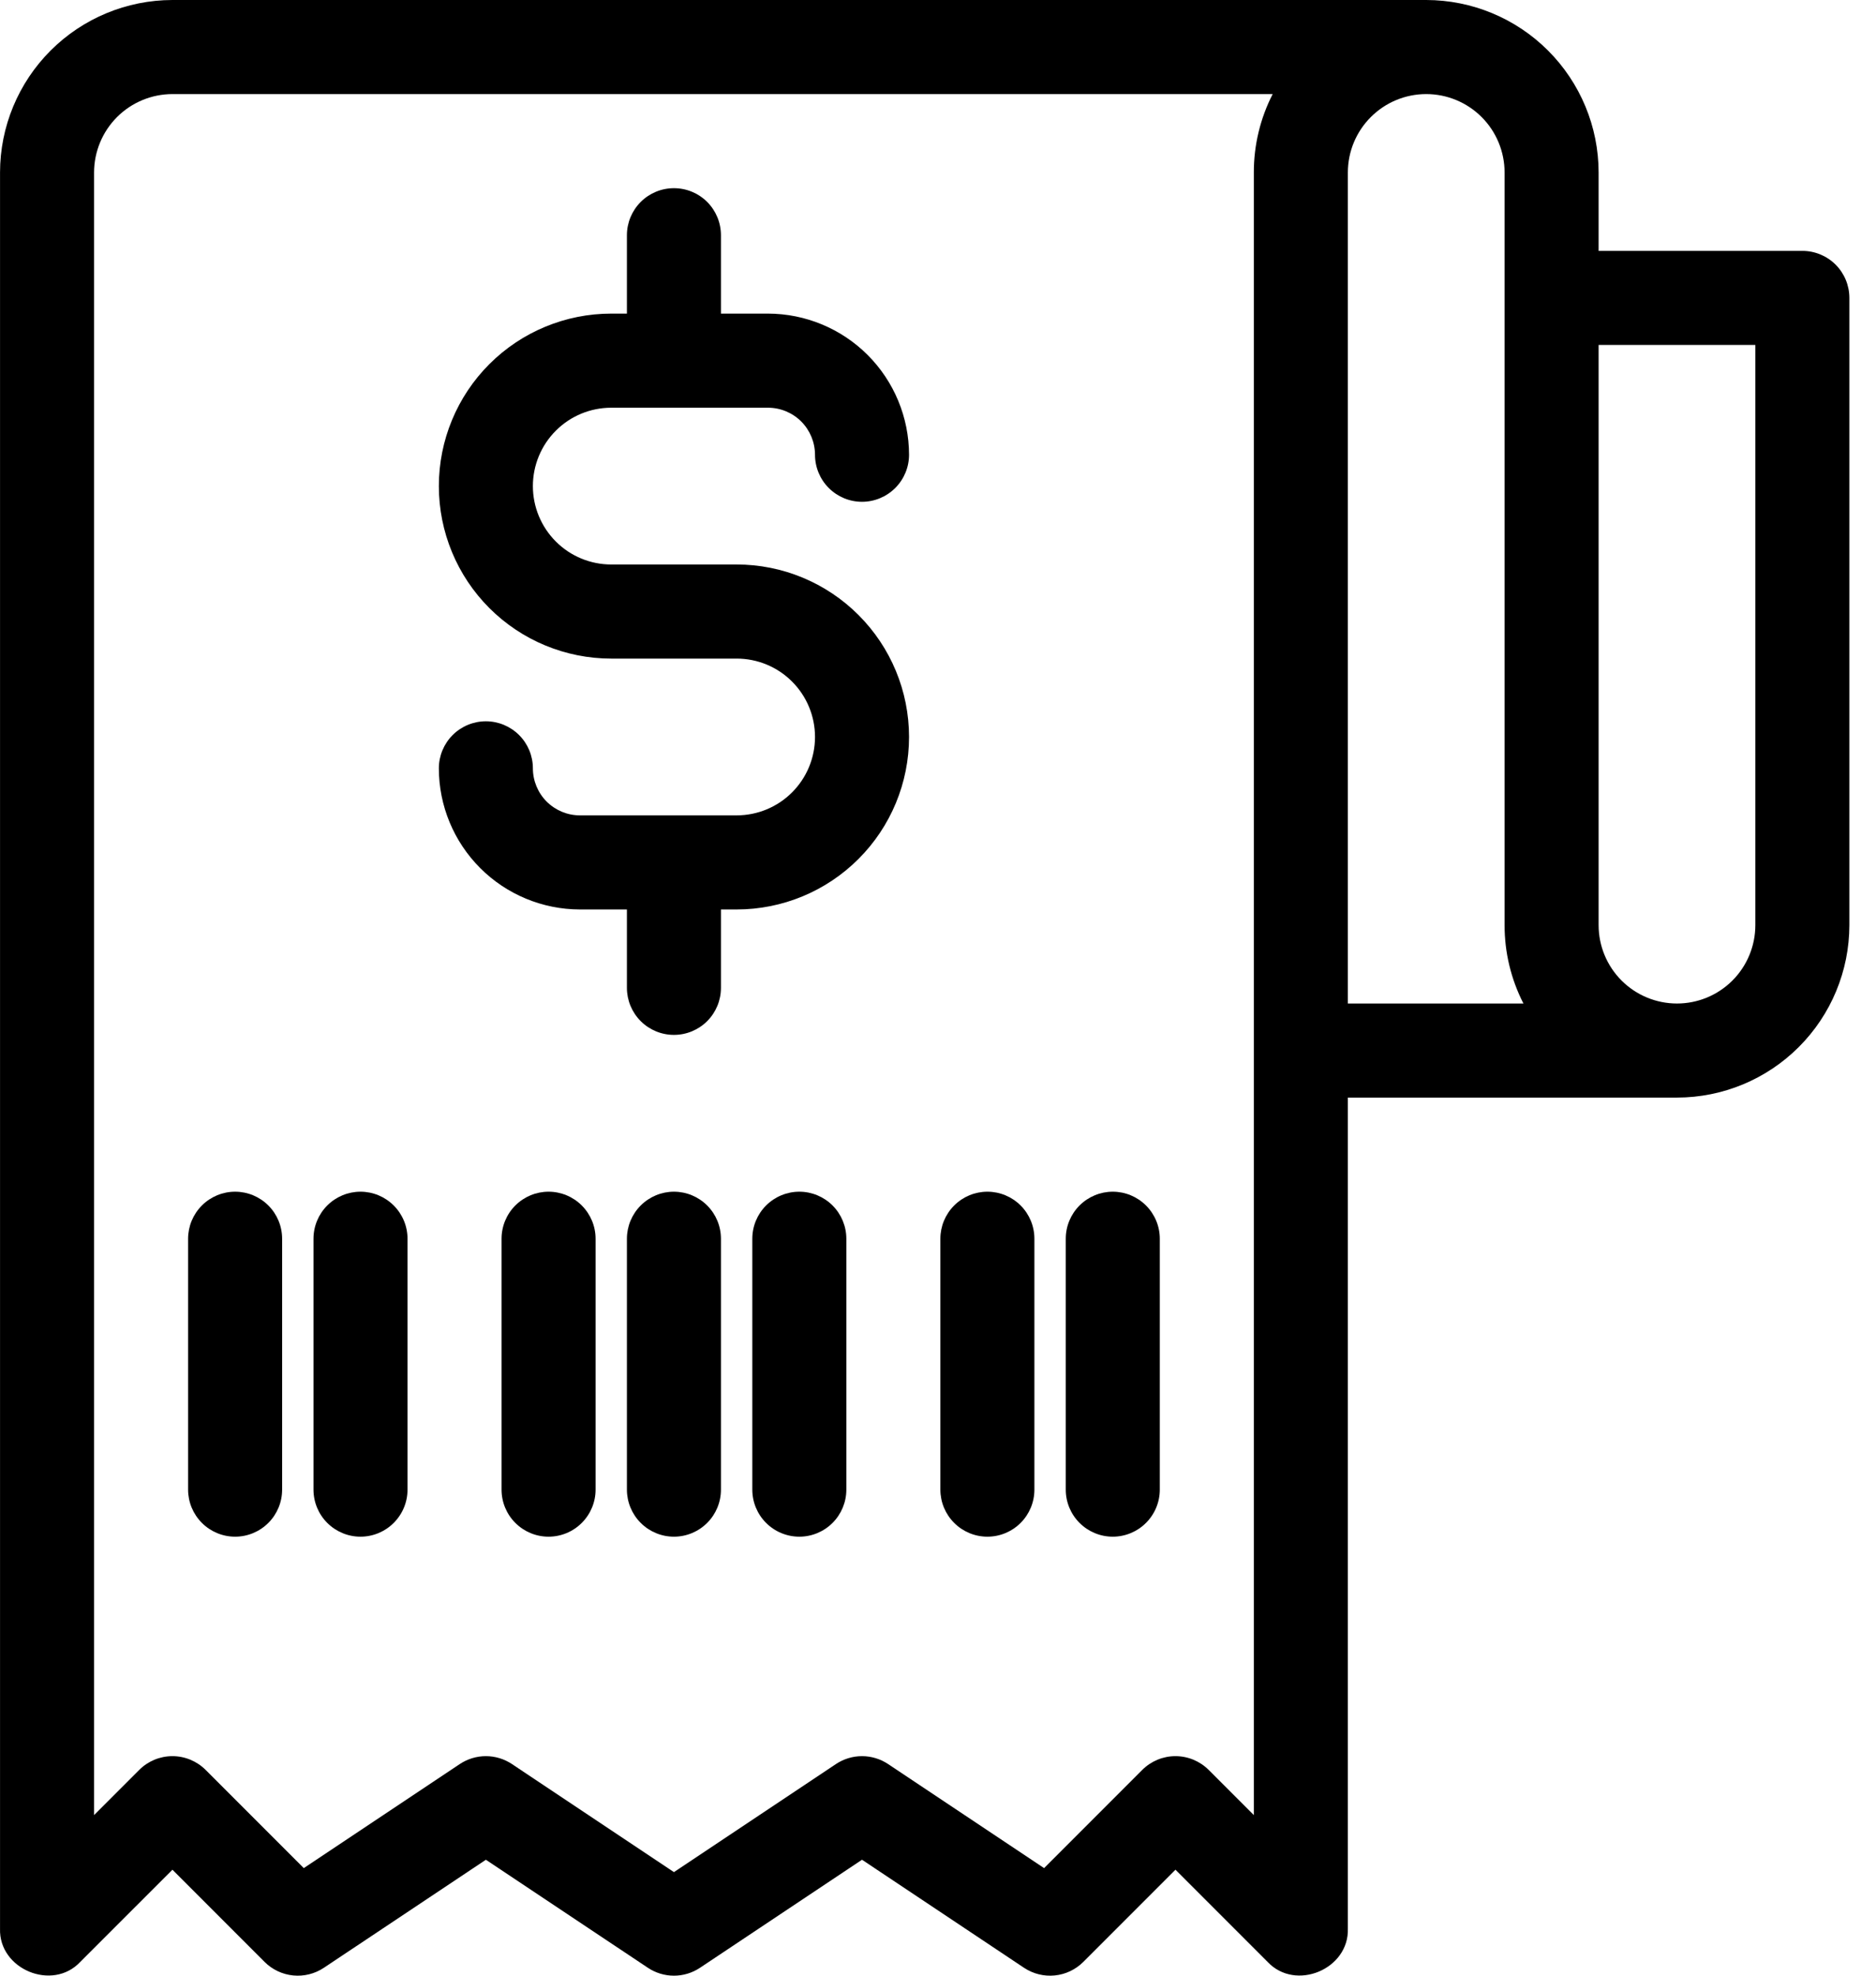 <svg width="57" height="60" viewBox="0 0 57 60" fill="none" xmlns="http://www.w3.org/2000/svg">
<path d="M54.763 7.619H48.572V5.238C48.571 3.849 48.018 2.518 47.036 1.536C46.054 0.554 44.723 0.002 43.334 0H5.239C3.85 0.002 2.519 0.554 1.537 1.536C0.555 2.518 0.002 3.849 0.001 5.238V58.571C-0.04 59.806 1.596 60.484 2.439 59.581L5.239 56.782L8.038 59.581C8.272 59.815 8.579 59.961 8.908 59.993C9.236 60.026 9.566 59.943 9.841 59.76L14.763 56.479L19.685 59.76C19.919 59.916 20.195 60 20.477 60C20.759 60 21.035 59.916 21.269 59.76L26.191 56.479L31.113 59.76C31.388 59.943 31.718 60.026 32.046 59.993C32.375 59.961 32.682 59.815 32.916 59.581L35.715 56.782L38.514 59.581C39.363 60.485 40.993 59.805 40.953 58.571V33.333H50.953C52.342 33.332 53.673 32.779 54.655 31.797C55.637 30.815 56.19 29.484 56.191 28.095V9.048C56.191 8.669 56.041 8.305 55.773 8.037C55.505 7.77 55.142 7.619 54.763 7.619ZM38.096 55.123L36.725 53.752C36.457 53.484 36.094 53.333 35.715 53.333C35.336 53.333 34.973 53.484 34.705 53.752L31.724 56.733L26.984 53.573C26.749 53.417 26.473 53.333 26.191 53.333C25.909 53.333 25.634 53.417 25.399 53.573L20.477 56.855L15.555 53.573C15.32 53.417 15.045 53.333 14.763 53.333C14.481 53.333 14.205 53.417 13.97 53.573L9.23 56.733L6.249 53.752C5.981 53.484 5.618 53.333 5.239 53.333C4.86 53.333 4.497 53.484 4.229 53.752L2.858 55.123V5.238C2.859 4.607 3.11 4.002 3.556 3.555C4.002 3.109 4.608 2.858 5.239 2.857H38.669C38.291 3.594 38.095 4.41 38.096 5.238V55.123ZM40.953 30.476V5.238C40.953 4.607 41.204 4.001 41.651 3.555C42.097 3.108 42.703 2.857 43.334 2.857C43.965 2.857 44.571 3.108 45.018 3.555C45.464 4.001 45.715 4.607 45.715 5.238V28.095C45.714 28.923 45.91 29.739 46.288 30.476H40.953ZM53.334 28.095C53.334 28.727 53.083 29.332 52.637 29.779C52.19 30.225 51.585 30.476 50.953 30.476C50.322 30.476 49.716 30.225 49.27 29.779C48.823 29.332 48.572 28.727 48.572 28.095V10.476H53.334V28.095Z" fill="black"/>
<path d="M18.572 12.382H23.334C23.713 12.382 24.076 12.533 24.344 12.8C24.611 13.068 24.762 13.431 24.763 13.81C24.763 14.189 24.913 14.552 25.181 14.82C25.449 15.088 25.812 15.239 26.191 15.239C26.57 15.239 26.933 15.088 27.201 14.82C27.469 14.552 27.62 14.189 27.62 13.81C27.618 12.674 27.166 11.585 26.363 10.781C25.56 9.978 24.47 9.526 23.334 9.524H21.905V7.143C21.905 6.765 21.755 6.401 21.487 6.133C21.219 5.865 20.856 5.715 20.477 5.715C20.098 5.715 19.735 5.865 19.467 6.133C19.199 6.401 19.048 6.765 19.048 7.143V9.524H18.572C17.183 9.524 15.851 10.076 14.868 11.059C13.886 12.041 13.334 13.373 13.334 14.762C13.334 16.152 13.886 17.484 14.868 18.466C15.851 19.449 17.183 20.001 18.572 20.001H22.382C23.013 20.001 23.619 20.251 24.065 20.698C24.512 21.144 24.763 21.75 24.763 22.381C24.763 23.013 24.512 23.619 24.065 24.065C23.619 24.512 23.013 24.762 22.382 24.762H17.62C17.241 24.762 16.878 24.611 16.61 24.344C16.342 24.076 16.192 23.713 16.191 23.334C16.191 22.955 16.041 22.592 15.773 22.324C15.505 22.056 15.141 21.905 14.763 21.905C14.384 21.905 14.02 22.056 13.752 22.324C13.485 22.592 13.334 22.955 13.334 23.334C13.335 24.47 13.787 25.559 14.591 26.363C15.394 27.166 16.483 27.618 17.62 27.62H19.048V30.001C19.048 30.379 19.199 30.743 19.467 31.011C19.735 31.279 20.098 31.429 20.477 31.429C20.856 31.429 21.219 31.279 21.487 31.011C21.755 30.743 21.905 30.379 21.905 30.001V27.62H22.382C23.771 27.62 25.103 27.068 26.085 26.085C27.068 25.103 27.62 23.771 27.62 22.381C27.62 20.992 27.068 19.66 26.085 18.678C25.103 17.695 23.771 17.143 22.382 17.143H18.572C17.941 17.143 17.335 16.893 16.889 16.446C16.442 15.999 16.191 15.394 16.191 14.762C16.191 14.131 16.442 13.525 16.889 13.079C17.335 12.632 17.941 12.382 18.572 12.382Z" fill="black"/>
<path d="M7.144 36.191C6.765 36.191 6.401 36.342 6.134 36.61C5.866 36.878 5.715 37.241 5.715 37.62V45.239C5.715 45.618 5.866 45.981 6.134 46.249C6.401 46.517 6.765 46.668 7.144 46.668C7.523 46.668 7.886 46.517 8.154 46.249C8.422 45.981 8.572 45.618 8.572 45.239V37.62C8.572 37.241 8.422 36.878 8.154 36.61C7.886 36.342 7.523 36.191 7.144 36.191Z" fill="black"/>
<path d="M10.953 36.191C10.574 36.191 10.211 36.342 9.943 36.61C9.675 36.878 9.525 37.241 9.525 37.62V45.239C9.525 45.618 9.675 45.981 9.943 46.249C10.211 46.517 10.574 46.668 10.953 46.668C11.332 46.668 11.695 46.517 11.963 46.249C12.231 45.981 12.382 45.618 12.382 45.239V37.62C12.382 37.241 12.231 36.878 11.963 36.61C11.695 36.342 11.332 36.191 10.953 36.191Z" fill="black"/>
<path d="M16.667 36.191C16.288 36.191 15.925 36.342 15.657 36.61C15.389 36.878 15.239 37.241 15.239 37.62V45.239C15.239 45.618 15.389 45.981 15.657 46.249C15.925 46.517 16.288 46.668 16.667 46.668C17.046 46.668 17.41 46.517 17.677 46.249C17.945 45.981 18.096 45.618 18.096 45.239V37.62C18.096 37.241 17.945 36.878 17.677 36.61C17.41 36.342 17.046 36.191 16.667 36.191Z" fill="black"/>
<path d="M20.477 36.191C20.098 36.191 19.735 36.342 19.467 36.61C19.199 36.878 19.048 37.241 19.048 37.62V45.239C19.048 45.618 19.199 45.981 19.467 46.249C19.735 46.517 20.098 46.668 20.477 46.668C20.856 46.668 21.219 46.517 21.487 46.249C21.755 45.981 21.905 45.618 21.905 45.239V37.62C21.905 37.241 21.755 36.878 21.487 36.61C21.219 36.342 20.856 36.191 20.477 36.191Z" fill="black"/>
<path d="M24.287 36.191C23.908 36.191 23.544 36.342 23.276 36.61C23.008 36.878 22.858 37.241 22.858 37.62V45.239C22.858 45.618 23.008 45.981 23.276 46.249C23.544 46.517 23.908 46.668 24.287 46.668C24.665 46.668 25.029 46.517 25.297 46.249C25.564 45.981 25.715 45.618 25.715 45.239V37.62C25.715 37.241 25.564 36.878 25.297 36.61C25.029 36.342 24.665 36.191 24.287 36.191Z" fill="black"/>
<path d="M30.001 36.191C29.622 36.191 29.259 36.342 28.991 36.61C28.723 36.878 28.572 37.241 28.572 37.62V45.239C28.572 45.618 28.723 45.981 28.991 46.249C29.259 46.517 29.622 46.668 30.001 46.668C30.38 46.668 30.743 46.517 31.011 46.249C31.279 45.981 31.429 45.618 31.429 45.239V37.62C31.429 37.241 31.279 36.878 31.011 36.61C30.743 36.342 30.38 36.191 30.001 36.191Z" fill="black"/>
<path d="M33.81 36.191C33.431 36.191 33.068 36.342 32.8 36.61C32.532 36.878 32.382 37.241 32.382 37.62V45.239C32.382 45.618 32.532 45.981 32.8 46.249C33.068 46.517 33.431 46.668 33.81 46.668C34.189 46.668 34.552 46.517 34.82 46.249C35.088 45.981 35.239 45.618 35.239 45.239V37.62C35.239 37.241 35.088 36.878 34.82 36.61C34.552 36.342 34.189 36.191 33.81 36.191Z" fill="black"/>
</svg>

